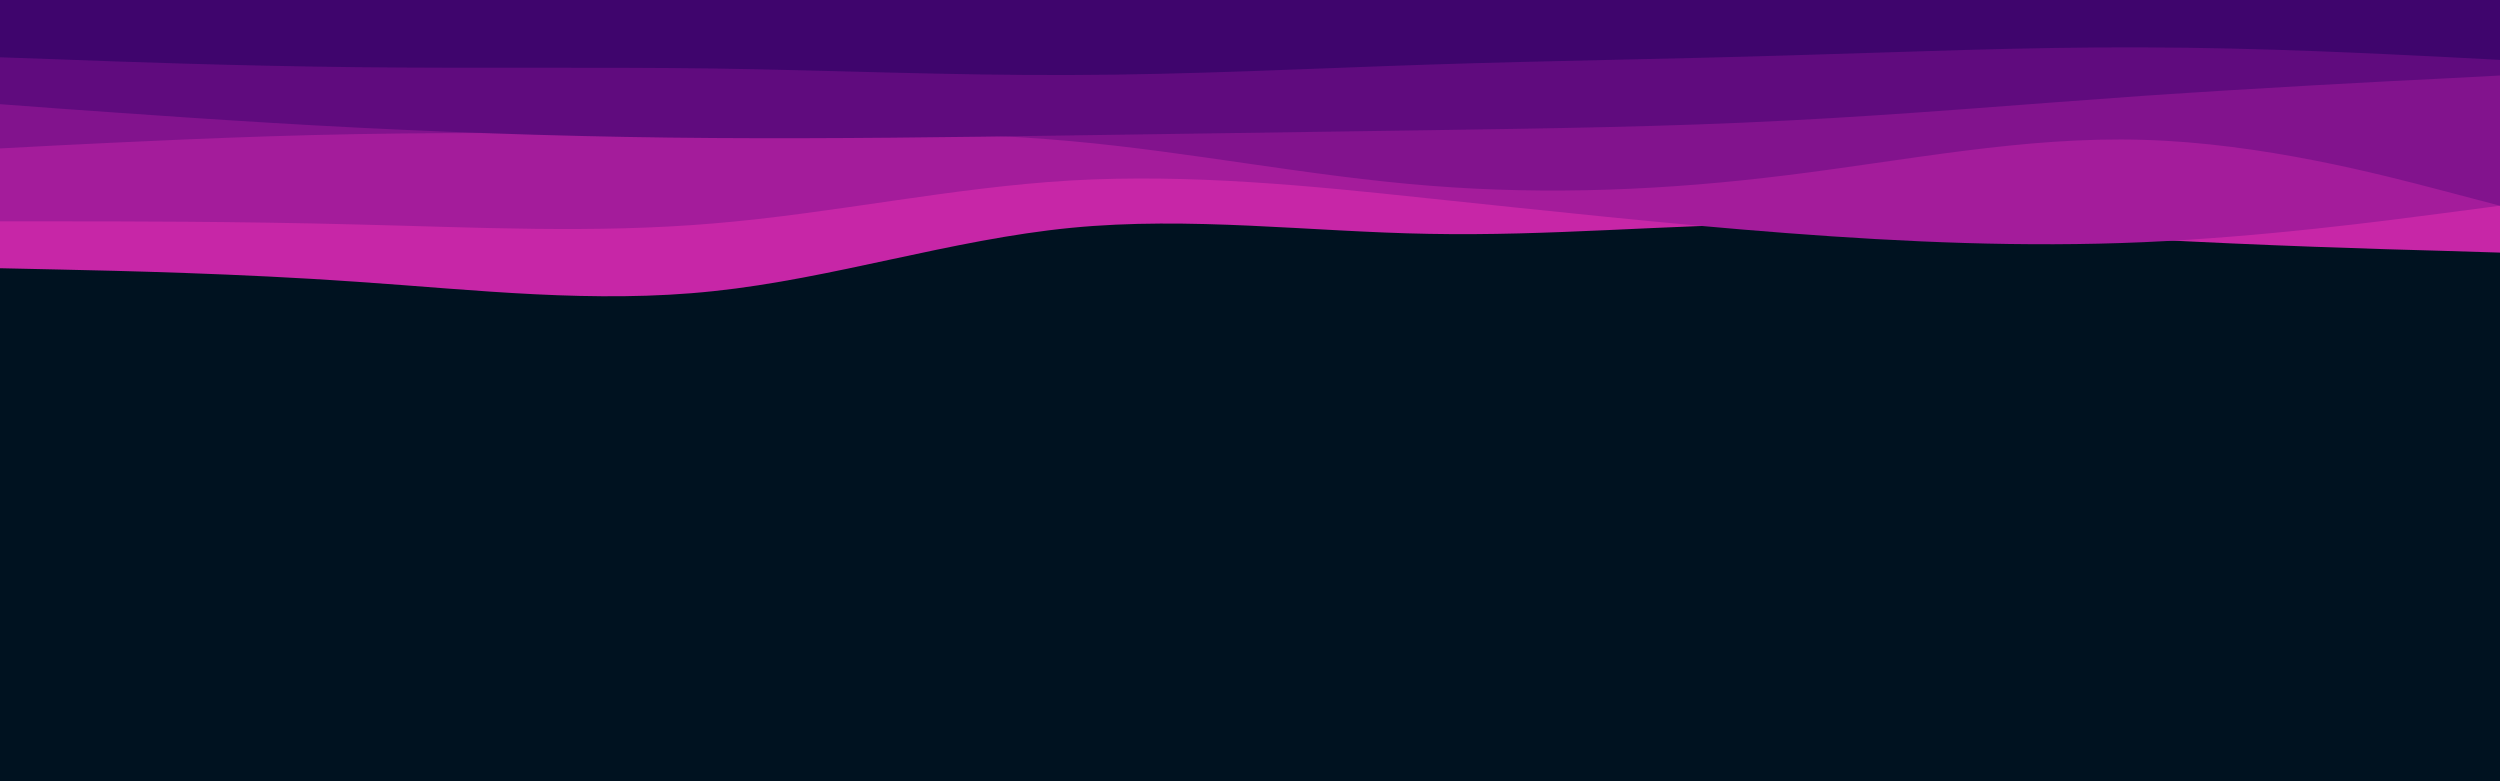 <svg id="visual" viewBox="0 0 960 300" width="960" height="300" xmlns="http://www.w3.org/2000/svg" xmlns:xlink="http://www.w3.org/1999/xlink" version="1.1"><rect x="0" y="0" width="960" height="300" fill="#001220"></rect><path d="M0 103L22.8 103.5C45.7 104 91.3 105 137 108.2C182.7 111.3 228.3 116.7 274 111.8C319.7 107 365.3 92 411.2 87.5C457 83 503 89 548.8 89.8C594.7 90.7 640.3 86.3 686 86C731.7 85.7 777.3 89.3 823 91.8C868.7 94.3 914.3 95.7 937.2 96.3L960 97L960 0L937.2 0C914.3 0 868.7 0 823 0C777.3 0 731.7 0 686 0C640.3 0 594.7 0 548.8 0C503 0 457 0 411.2 0C365.3 0 319.7 0 274 0C228.3 0 182.7 0 137 0C91.3 0 45.7 0 22.8 0L0 0Z" fill="#c726a7"></path><path d="M0 85L22.8 85C45.7 85 91.3 85 137 86.2C182.7 87.3 228.3 89.7 274 85.8C319.7 82 365.3 72 411.2 69.3C457 66.7 503 71.3 548.8 76.2C594.7 81 640.3 86 686 89.5C731.7 93 777.3 95 823 93C868.7 91 914.3 85 937.2 82L960 79L960 0L937.2 0C914.3 0 868.7 0 823 0C777.3 0 731.7 0 686 0C640.3 0 594.7 0 548.8 0C503 0 457 0 411.2 0C365.3 0 319.7 0 274 0C228.3 0 182.7 0 137 0C91.3 0 45.7 0 22.8 0L0 0Z" fill="#a41c9b"></path><path d="M0 57L22.8 55.8C45.7 54.7 91.3 52.3 137 51.5C182.7 50.7 228.3 51.3 274 51.2C319.7 51 365.3 50 411.2 54.2C457 58.3 503 67.7 548.8 71.3C594.7 75 640.3 73 686 67.3C731.7 61.7 777.3 52.3 823 53.7C868.7 55 914.3 67 937.2 73L960 79L960 0L937.2 0C914.3 0 868.7 0 823 0C777.3 0 731.7 0 686 0C640.3 0 594.7 0 548.8 0C503 0 457 0 411.2 0C365.3 0 319.7 0 274 0C228.3 0 182.7 0 137 0C91.3 0 45.7 0 22.8 0L0 0Z" fill="#82138d"></path><path d="M0 40L22.8 41.7C45.7 43.3 91.3 46.7 137 49C182.7 51.3 228.3 52.7 274 53C319.7 53.3 365.3 52.7 411.2 52C457 51.3 503 50.7 548.8 50C594.7 49.3 640.3 48.7 686 46.3C731.7 44 777.3 40 823 36.8C868.7 33.7 914.3 31.3 937.2 30.2L960 29L960 0L937.2 0C914.3 0 868.7 0 823 0C777.3 0 731.7 0 686 0C640.3 0 594.7 0 548.8 0C503 0 457 0 411.2 0C365.3 0 319.7 0 274 0C228.3 0 182.7 0 137 0C91.3 0 45.7 0 22.8 0L0 0Z" fill="#600b7e"></path><path d="M0 22L22.8 22.8C45.7 23.7 91.3 25.3 137 25.8C182.7 26.3 228.3 25.7 274 26.3C319.7 27 365.3 29 411.2 28.8C457 28.7 503 26.3 548.8 24.8C594.7 23.3 640.3 22.7 686 21.3C731.7 20 777.3 18 823 18.2C868.7 18.3 914.3 20.7 937.2 21.8L960 23L960 0L937.2 0C914.3 0 868.7 0 823 0C777.3 0 731.7 0 686 0C640.3 0 594.7 0 548.8 0C503 0 457 0 411.2 0C365.3 0 319.7 0 274 0C228.3 0 182.7 0 137 0C91.3 0 45.7 0 22.8 0L0 0Z" fill="#3f056d"></path></svg>